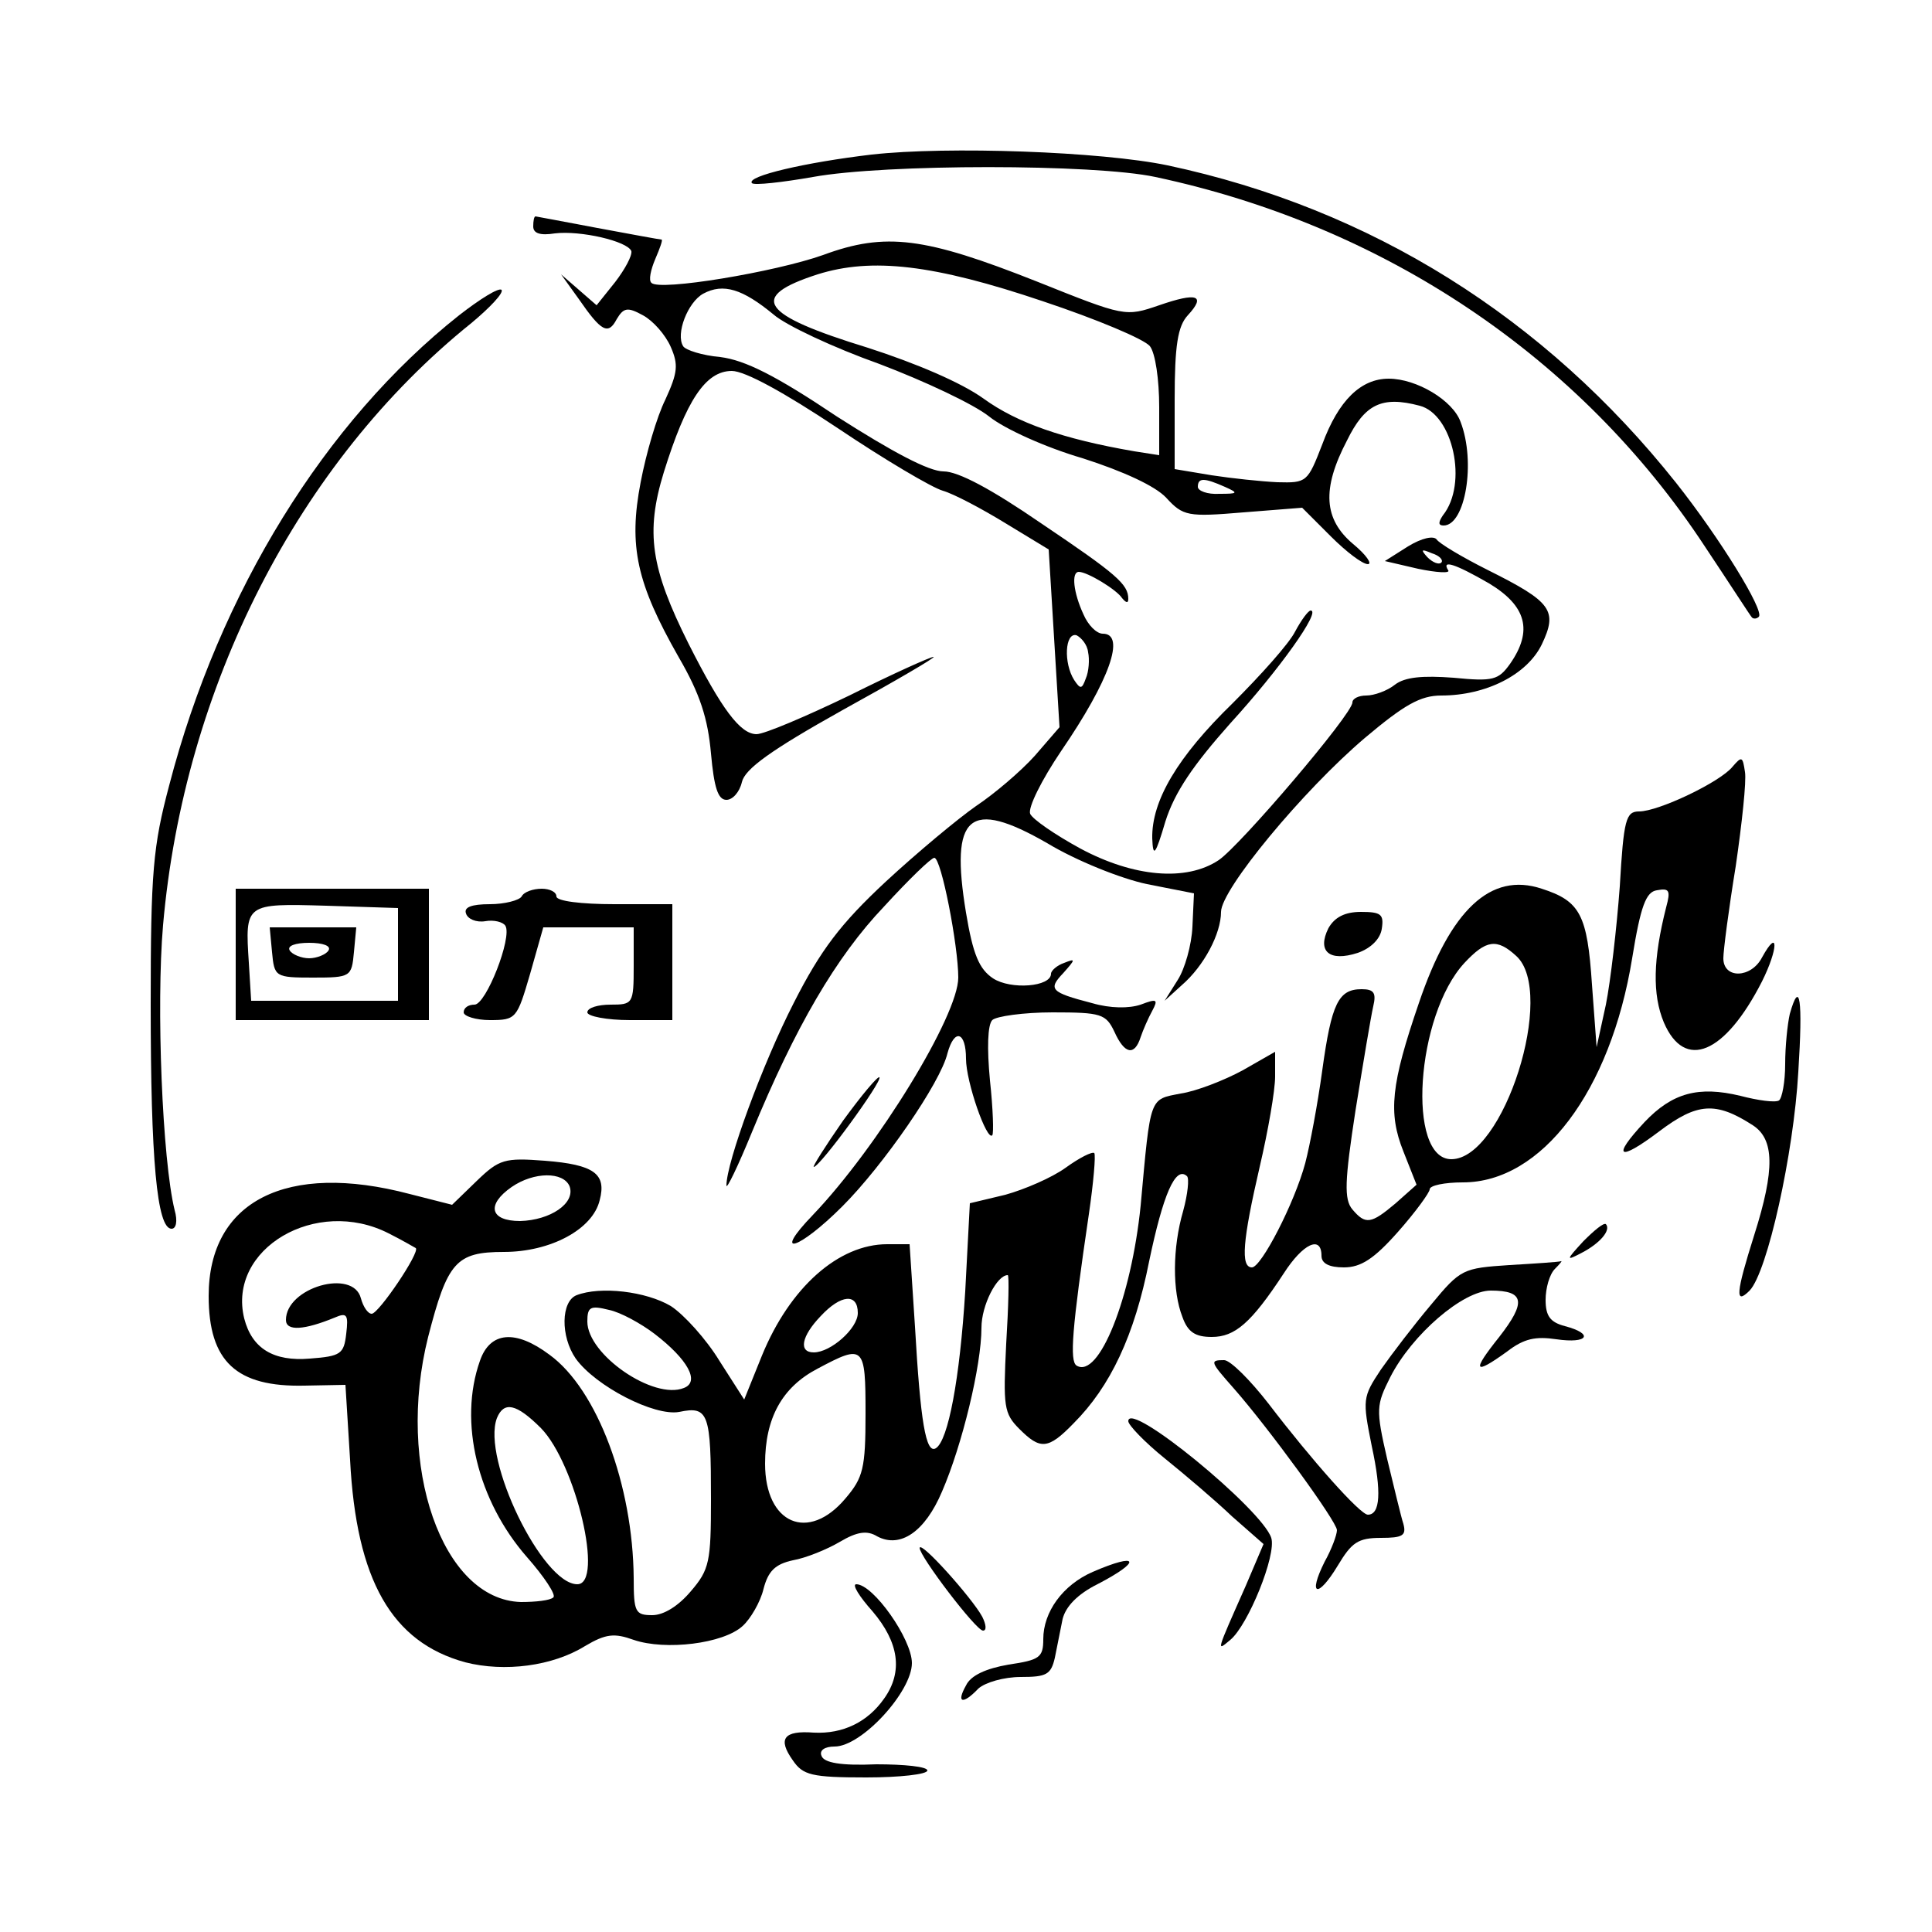 <svg class="warrior-ico" version="1.0" xmlns="http://www.w3.org/2000/svg"
 width="250pt" height="250pt" viewBox="0 0 250 250"
 preserveAspectRatio="xMidYMid meet">

<g transform="translate(0,250) scale(0.1,-0.1)"
fill="#000000" stroke="none">
<path d="M1128 2300 c-85 -10 -163 -28 -155 -37 3 -3 39 1 79 8 93 17 364 17
443 0 296 -63 550 -233 711 -478 32 -48 59 -90 61 -92 2 -2 6 -2 9 1 7 8 -50
101 -107 173 -170 214 -395 355 -658 411 -86 18 -285 25 -383 14z"/>
<path d="M690 2207 c0 -9 9 -12 28 -9 33 4 94 -10 99 -23 1 -6 -8 -23 -21 -40
l-24 -30 -23 20 -23 20 23 -32 c29 -42 38 -47 49 -26 9 15 14 16 34 5 13 -7
29 -25 36 -41 10 -23 9 -33 -7 -68 -11 -22 -25 -70 -32 -107 -16 -83 -5 -131
49 -226 28 -48 38 -80 42 -125 4 -44 9 -60 20 -60 8 0 17 10 20 23 4 17 37 41
130 93 69 38 122 69 118 69 -4 0 -53 -22 -109 -50 -56 -27 -110 -50 -120 -50
-21 0 -45 32 -88 117 -49 98 -56 144 -32 222 29 93 54 131 88 131 17 0 68 -28
137 -74 61 -41 122 -77 136 -81 14 -4 50 -23 81 -42 l56 -34 7 -115 7 -115
-32 -37 c-18 -20 -52 -49 -76 -65 -23 -16 -76 -60 -117 -98 -58 -54 -84 -88
-119 -157 -40 -78 -87 -206 -87 -236 0 -6 15 25 33 69 56 136 109 227 171 292
32 35 61 63 65 63 9 0 31 -114 31 -155 0 -49 -104 -219 -188 -307 -54 -56 -19
-46 38 11 53 53 127 160 136 198 9 33 24 28 24 -7 0 -30 27 -107 34 -99 2 2 1
34 -3 71 -4 42 -3 72 3 78 5 5 41 10 78 10 63 0 69 -2 80 -25 13 -29 26 -32
34 -7 3 9 10 25 15 34 8 15 6 16 -15 8 -15 -5 -39 -5 -63 2 -54 14 -57 18 -37
39 16 18 16 19 1 13 -9 -3 -17 -10 -17 -14 0 -17 -52 -21 -75 -6 -18 12 -26
31 -35 85 -21 127 4 148 105 90 38 -23 96 -46 129 -53 l61 -12 -2 -43 c-1 -24
-10 -55 -19 -69 l-17 -27 22 20 c29 25 51 67 51 95 0 29 106 157 186 225 51
43 72 55 99 55 58 0 111 27 130 66 21 44 13 55 -69 96 -34 17 -64 35 -67 40
-4 5 -19 2 -37 -9 l-30 -19 43 -10 c24 -5 42 -6 39 -2 -9 14 8 9 53 -17 48
-29 57 -61 27 -104 -15 -21 -22 -23 -73 -18 -40 3 -63 1 -76 -9 -10 -8 -27
-14 -37 -14 -10 0 -18 -4 -18 -9 0 -15 -145 -185 -173 -204 -42 -28 -110 -22
-179 15 -33 18 -62 38 -65 45 -3 8 15 44 40 81 63 92 84 152 54 152 -8 0 -19
11 -25 25 -13 28 -16 55 -6 55 11 0 49 -23 56 -34 5 -6 8 -7 8 -1 0 19 -15 32
-113 98 -64 44 -107 67 -126 67 -19 0 -66 25 -138 71 -79 53 -119 73 -151 77
-23 2 -45 9 -48 14 -10 16 6 57 26 68 26 14 51 6 91 -27 16 -14 78 -43 137
-64 58 -22 122 -52 142 -68 20 -16 73 -40 121 -54 53 -17 94 -36 108 -51 22
-24 28 -25 100 -19 l76 6 37 -37 c20 -20 41 -36 48 -36 6 0 -2 12 -19 26 -38
32 -41 71 -8 134 23 47 45 58 94 45 43 -11 63 -101 30 -142 -6 -9 -6 -13 1
-13 28 0 42 82 22 134 -10 28 -57 56 -93 56 -36 0 -65 -28 -86 -85 -19 -49
-20 -50 -58 -49 -21 1 -59 5 -85 9 l-48 8 0 90 c0 70 4 95 17 109 24 26 12 30
-37 13 -44 -15 -44 -15 -159 31 -144 57 -195 64 -276 34 -62 -22 -212 -47
-222 -36 -4 3 -1 17 5 31 6 14 10 25 8 25 -2 0 -40 7 -83 15 -43 8 -79 15 -80
15 -2 0 -3 -6 -3 -13z m660 -97 c69 -23 131 -49 138 -58 7 -9 12 -43 12 -79
l0 -62 -32 5 c-93 16 -152 37 -195 68 -29 21 -88 46 -150 66 -140 43 -155 66
-65 95 70 22 150 13 292 -35z m235 -240 c18 -8 17 -9 -7 -9 -16 -1 -28 4 -28
9 0 12 8 12 35 0z m280 -98 c-3 -3 -11 0 -18 7 -9 10 -8 11 6 5 10 -3 15 -9
12 -12z m-457 -116 c2 -9 1 -25 -3 -34 -5 -14 -7 -14 -15 -2 -14 22 -12 62 3
58 6 -3 14 -12 15 -22z"/>
<path d="M594 2092 c-173 -137 -310 -358 -375 -608 -21 -79 -24 -112 -24 -284
0 -200 8 -290 27 -290 6 0 8 10 4 24 -16 65 -24 265 -15 369 27 308 175 599
399 779 24 20 42 39 39 43 -4 3 -28 -12 -55 -33z"/>
<path d="M1676 1683 c-8 -16 -45 -57 -81 -93 -71 -69 -105 -126 -104 -175 1
-25 4 -22 17 22 12 38 36 73 84 127 63 69 118 146 104 146 -3 0 -12 -12 -20
-27z"/>
<path d="M2242 1508 c-16 -20 -96 -58 -121 -58 -17 0 -20 -10 -25 -97 -4 -54
-12 -123 -18 -153 l-12 -55 -6 81 c-6 90 -15 108 -65 124 -66 22 -118 -27
-159 -148 -36 -105 -40 -142 -20 -192 l17 -43 -27 -24 c-32 -27 -39 -28 -56
-8 -11 13 -10 37 4 128 10 62 20 122 23 135 4 17 1 22 -15 22 -30 0 -39 -18
-51 -105 -6 -44 -16 -97 -22 -120 -14 -52 -57 -135 -69 -135 -15 0 -12 35 10
130 11 47 20 99 20 117 l0 32 -42 -24 c-24 -13 -60 -27 -80 -30 -41 -8 -39 -2
-52 -145 -12 -119 -54 -225 -83 -207 -9 6 -6 47 16 196 6 41 9 76 7 79 -3 2
-19 -6 -37 -19 -18 -13 -53 -28 -78 -35 l-46 -11 -6 -114 c-7 -113 -22 -193
-38 -203 -13 -8 -20 35 -27 157 l-7 107 -29 0 c-63 0 -126 -56 -162 -144 l-23
-57 -32 50 c-17 28 -46 60 -63 71 -32 19 -91 26 -122 14 -20 -8 -21 -53 -1
-82 26 -36 102 -75 134 -69 38 8 41 -2 41 -113 0 -81 -2 -91 -26 -119 -16 -19
-35 -31 -50 -31 -22 0 -24 4 -24 48 -1 120 -47 244 -109 289 -44 33 -77 30
-90 -8 -28 -79 -3 -181 61 -254 22 -25 38 -49 34 -52 -4 -4 -23 -6 -42 -6
-102 3 -162 176 -120 343 25 97 36 110 98 110 60 0 115 29 124 67 9 34 -7 46
-71 51 -52 4 -59 2 -88 -26 l-32 -31 -55 14 c-159 42 -260 -9 -260 -132 0 -85
36 -118 124 -116 l53 1 6 -97 c8 -156 54 -236 149 -262 51 -13 113 -5 155 21
27 16 38 17 63 8 41 -14 116 -5 141 18 10 9 23 31 27 48 6 23 15 32 38 37 17
3 44 14 61 24 22 13 35 15 48 7 30 -16 62 6 84 58 26 60 51 163 51 212 0 29
20 68 34 68 2 0 1 -40 -2 -89 -4 -81 -3 -90 17 -110 27 -27 37 -27 70 7 48 48
79 114 98 210 18 86 34 124 49 110 3 -3 1 -23 -5 -45 -14 -48 -14 -104 -1
-137 7 -20 17 -26 38 -26 30 0 51 18 93 82 25 39 49 50 49 23 0 -10 10 -15 29
-15 22 0 39 11 70 46 23 26 41 51 41 55 0 5 19 9 43 9 102 0 191 118 219 290
11 68 18 86 32 88 16 3 18 0 12 -22 -17 -67 -18 -113 -3 -149 27 -63 79 -41
127 53 21 42 22 71 0 31 -14 -27 -50 -28 -50 -1 0 10 7 64 16 119 8 55 14 110
12 122 -3 20 -4 21 -16 7z m-280 -245 c52 -47 -16 -263 -84 -263 -58 0 -46
186 17 254 28 30 42 32 67 9z m-1225 -298 c8 -22 -25 -44 -64 -45 -39 0 -44
21 -11 44 29 20 67 20 75 1z m-234 -61 c18 -9 33 -18 35 -19 6 -5 -48 -85 -57
-85 -5 0 -11 9 -14 20 -10 39 -97 14 -97 -28 0 -15 24 -13 63 3 16 7 18 4 15
-21 -3 -26 -7 -29 -47 -32 -47 -4 -75 13 -85 52 -22 90 93 158 187 110z m607
-103 c0 -20 -35 -51 -57 -51 -20 0 -16 21 9 47 26 28 48 30 48 4z m-263 -27
c43 -33 59 -62 38 -70 -39 -16 -125 43 -125 86 0 19 4 21 28 15 15 -3 42 -18
59 -31z m273 -103 c0 -71 -3 -83 -26 -110 -48 -57 -104 -33 -104 45 0 59 22
99 68 123 60 32 62 30 62 -58z m-420 -19 c45 -46 82 -202 47 -202 -45 0 -124
162 -104 215 9 22 25 19 57 -13z"/>
<path d="M305 1265 l0 -85 125 0 125 0 0 85 0 85 -125 0 -125 0 0 -85z m210 0
l0 -60 -95 0 -95 0 -3 49 c-5 77 -5 77 100 74 l93 -3 0 -60z"/>
<path d="M352 1268 c3 -32 4 -33 53 -33 49 0 50 1 53 33 l3 32 -56 0 -56 0 3
-32z m73 2 c-3 -5 -15 -10 -25 -10 -10 0 -22 5 -25 10 -4 6 7 10 25 10 18 0
29 -4 25 -10z"/>
<path d="M675 1340 c-3 -5 -22 -10 -41 -10 -24 0 -34 -4 -31 -12 2 -7 13 -12
25 -10 11 2 23 -1 26 -6 9 -15 -25 -102 -40 -102 -8 0 -14 -4 -14 -10 0 -5 16
-10 34 -10 34 0 35 2 52 60 l17 60 58 0 59 0 0 -50 c0 -49 -1 -50 -30 -50 -16
0 -30 -4 -30 -10 0 -5 25 -10 55 -10 l55 0 0 75 0 75 -75 0 c-43 0 -75 4 -75
10 0 6 -9 10 -19 10 -11 0 -23 -4 -26 -10z"/>
<path d="M1719 1299 c-15 -30 1 -44 38 -32 17 6 29 18 31 31 3 19 -1 22 -27
22 -21 0 -34 -7 -42 -21z"/>
<path d="M2316 1188 c-3 -13 -6 -42 -6 -65 0 -23 -4 -44 -8 -47 -5 -3 -27 0
-50 6 -54 13 -88 4 -124 -34 -43 -46 -34 -52 19 -12 49 37 73 39 121 8 28 -18
29 -57 2 -142 -24 -76 -25 -91 -6 -72 23 24 57 177 63 283 6 94 2 121 -11 75z"/>
<path d="M1091 1050 c-23 -33 -40 -60 -38 -60 8 0 89 111 85 116 -2 2 -23 -23
-47 -56z"/>
<path d="M2049 894 c-23 -25 -23 -26 -2 -15 23 12 38 29 31 37 -3 2 -15 -8
-29 -22z"/>
<path d="M1953 863 c-60 -4 -63 -5 -101 -51 -22 -26 -51 -64 -65 -84 -24 -36
-24 -39 -12 -99 13 -60 11 -89 -5 -89 -10 0 -73 71 -128 143 -24 31 -50 57
-58 57 -19 0 -18 -2 12 -36 45 -51 134 -173 134 -184 0 -6 -7 -25 -16 -41 -22
-44 -9 -48 17 -5 18 30 26 36 56 36 28 0 33 3 29 18 -3 9 -12 47 -21 84 -15
65 -14 70 4 106 28 55 94 112 130 112 44 0 46 -15 11 -60 -36 -45 -33 -50 10
-19 22 17 37 20 64 16 41 -6 49 7 11 17 -19 5 -25 13 -25 34 0 15 5 33 12 40
7 7 10 11 8 10 -3 -1 -33 -3 -67 -5z"/>
<path d="M1460 661 c0 -5 21 -27 47 -48 26 -21 65 -54 87 -75 l41 -36 -23 -54
c-39 -88 -38 -85 -20 -70 23 19 60 110 53 132 -12 37 -185 179 -185 151z"/>
<path d="M1190 497 c0 -11 73 -107 82 -107 5 0 4 8 -1 18 -13 24 -80 99 -81
89z"/>
<path d="M1414 466 c-39 -17 -64 -52 -64 -87 0 -24 -5 -27 -45 -33 -29 -5 -49
-14 -55 -27 -13 -23 -4 -25 16 -4 9 8 33 15 55 15 33 0 39 3 44 25 3 14 7 36
10 50 4 16 19 32 45 45 58 30 54 42 -6 16z"/>
<path d="M1129 415 c34 -40 40 -78 15 -113 -21 -30 -53 -46 -91 -44 -39 3 -47
-8 -27 -36 13 -19 24 -22 95 -22 43 0 79 4 79 9 0 5 -30 8 -66 8 -46 -2 -68 2
-71 11 -3 7 4 12 17 12 35 0 100 71 100 108 0 31 -50 102 -72 102 -6 0 4 -16
21 -35z"/>
</g>
</svg>
